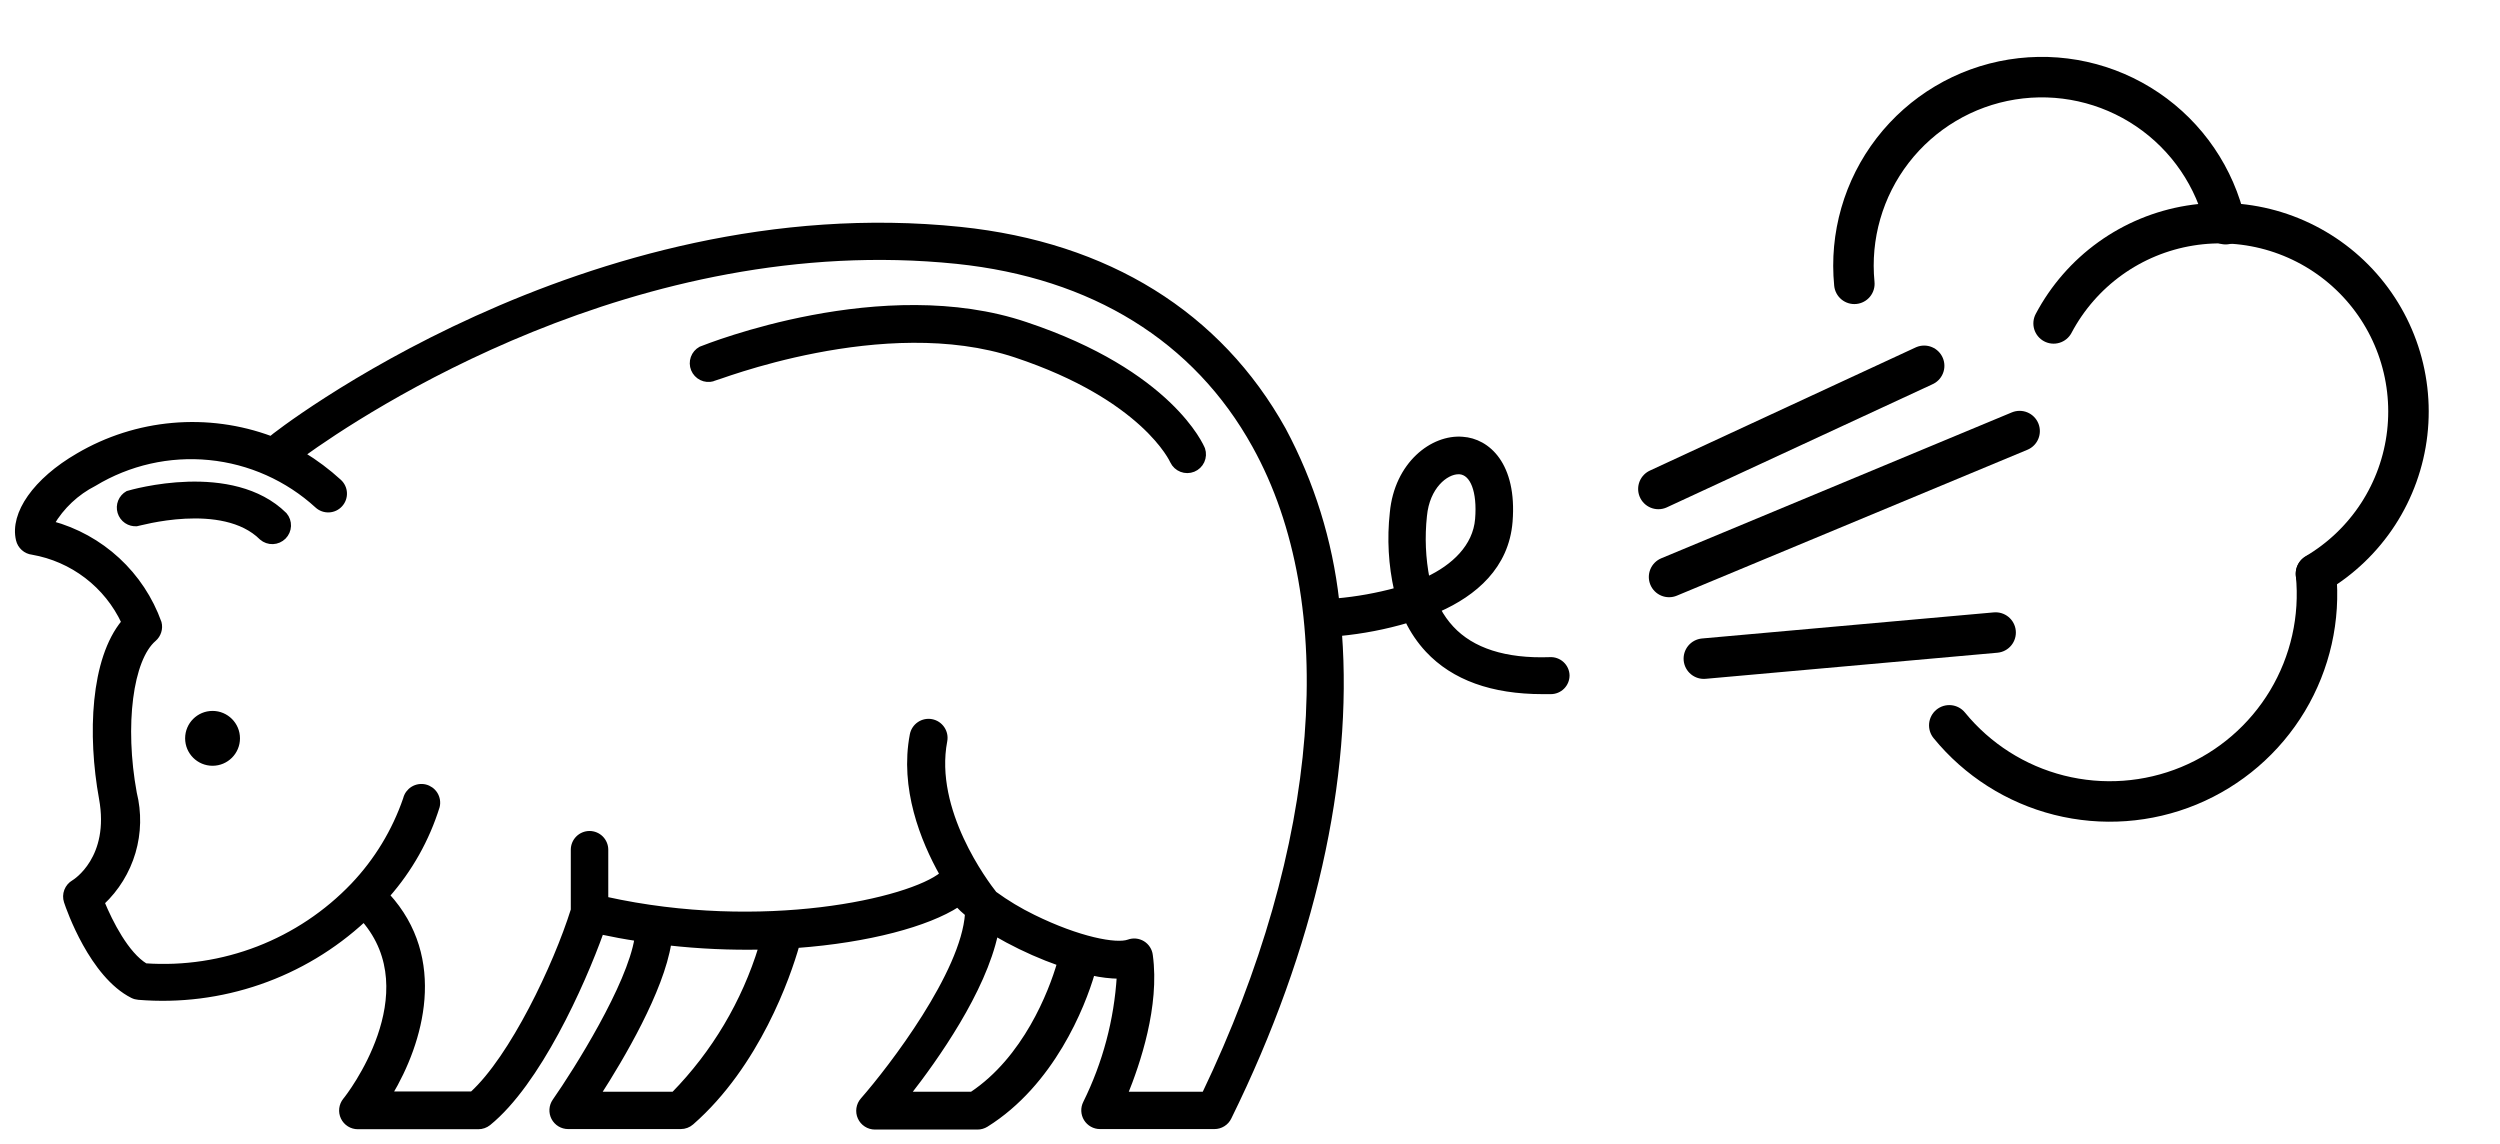 <svg width="142" height="65" viewBox="0 0 142 65" fill="none" xmlns="http://www.w3.org/2000/svg">
<path d="M88.032 37.476C85.491 37.567 83.607 36.955 82.437 35.693C82.138 35.371 81.883 35.012 81.678 34.623C83.753 33.709 85.564 32.164 85.765 29.622C86.021 26.376 84.476 25.051 83.077 24.959C81.385 24.813 79.347 26.358 79.091 29.128C78.929 30.598 79.012 32.084 79.337 33.526C78.218 33.832 77.074 34.037 75.918 34.139C75.535 30.733 74.508 27.432 72.892 24.411C69.244 17.855 62.907 13.905 54.551 13.037C33.312 10.833 15.565 24.74 15.392 24.923C13.61 24.26 11.704 24.003 9.811 24.169C7.918 24.335 6.086 24.92 4.447 25.883C2.015 27.291 0.708 29.183 1.055 30.655C1.098 30.84 1.196 31.006 1.337 31.132C1.477 31.258 1.654 31.338 1.842 31.359C2.965 31.555 4.024 32.019 4.93 32.711C5.835 33.403 6.561 34.304 7.044 35.337C5.289 37.449 5.115 41.737 5.773 45.348C6.395 48.758 4.274 50.084 4.191 50.13C4.009 50.235 3.869 50.4 3.794 50.596C3.719 50.793 3.714 51.009 3.78 51.209C3.917 51.629 5.234 55.396 7.529 56.548C7.634 56.6 7.749 56.631 7.867 56.64C10.191 56.831 12.529 56.536 14.733 55.774C16.936 55.013 18.957 53.8 20.667 52.214C24.324 56.438 19.817 62.272 19.616 62.5C19.507 62.635 19.438 62.797 19.418 62.969C19.397 63.141 19.426 63.315 19.501 63.471C19.576 63.627 19.693 63.759 19.84 63.851C19.986 63.943 20.156 63.991 20.329 63.99H27.168C27.377 63.991 27.58 63.92 27.744 63.789C30.55 61.513 33.056 55.963 34.144 52.928C34.829 53.074 35.515 53.202 36.192 53.302C35.762 55.99 32.754 60.781 31.52 62.546C31.425 62.683 31.369 62.843 31.358 63.01C31.348 63.176 31.383 63.343 31.46 63.49C31.538 63.638 31.654 63.762 31.797 63.849C31.939 63.935 32.103 63.981 32.269 63.981H38.669C38.892 63.981 39.106 63.9 39.273 63.753C43.012 60.48 44.759 55.442 45.252 53.696C49.33 53.394 52.686 52.48 54.395 51.373C54.573 51.562 54.763 51.739 54.962 51.904C54.734 55.277 50.638 60.635 49.01 62.491C48.894 62.623 48.819 62.786 48.793 62.959C48.767 63.133 48.791 63.311 48.864 63.471C48.936 63.631 49.053 63.767 49.201 63.862C49.348 63.958 49.52 64.009 49.696 64.009H55.52C55.691 64.009 55.859 63.962 56.005 63.872C59.744 61.54 61.49 57.152 62.039 55.259C62.546 55.372 63.064 55.434 63.584 55.442C63.431 57.95 62.779 60.403 61.664 62.656C61.594 62.795 61.56 62.95 61.567 63.105C61.574 63.261 61.62 63.413 61.701 63.545C61.783 63.678 61.897 63.788 62.033 63.864C62.169 63.941 62.322 63.981 62.478 63.981H68.978C69.15 63.982 69.318 63.934 69.463 63.843C69.609 63.753 69.726 63.623 69.801 63.469C74.574 53.778 76.686 44.169 76.073 35.977C77.387 35.852 78.685 35.601 79.95 35.227C80.247 35.845 80.635 36.416 81.102 36.918C82.574 38.491 84.759 39.277 87.621 39.277H88.087C88.33 39.277 88.562 39.181 88.734 39.009C88.905 38.838 89.001 38.605 89.001 38.363C88.998 38.24 88.97 38.12 88.919 38.008C88.868 37.897 88.795 37.797 88.705 37.714C88.614 37.631 88.508 37.568 88.393 37.527C88.277 37.486 88.155 37.468 88.032 37.476ZM38.267 62.162H33.961C35.305 60.077 37.554 56.265 37.984 53.549C39.729 53.744 41.485 53.823 43.241 53.787C42.278 56.937 40.572 59.809 38.267 62.162ZM55.2 62.162H51.543C53.161 60.096 55.849 56.283 56.544 53.019L57.23 53.403C58.183 53.913 59.173 54.35 60.192 54.71C59.708 56.384 58.245 60.141 55.2 62.162ZM68.402 62.162H63.895C64.617 60.388 65.724 57.133 65.33 54.262C65.314 54.125 65.267 53.993 65.192 53.877C65.118 53.761 65.018 53.663 64.9 53.59C64.782 53.518 64.649 53.474 64.511 53.46C64.374 53.447 64.235 53.465 64.105 53.513C63.401 53.769 61.262 53.366 58.683 52.096C57.911 51.719 57.174 51.276 56.48 50.77C55.995 50.157 52.896 46.043 53.655 42.084C53.678 41.964 53.677 41.84 53.652 41.721C53.627 41.601 53.579 41.488 53.51 41.387C53.441 41.286 53.353 41.199 53.251 41.132C53.149 41.065 53.034 41.019 52.914 40.996C52.794 40.973 52.671 40.974 52.551 40.999C52.431 41.024 52.318 41.072 52.217 41.141C52.116 41.21 52.029 41.298 51.962 41.4C51.895 41.502 51.849 41.617 51.826 41.737C51.25 44.754 52.42 47.698 53.527 49.663C51.698 51.172 43.314 53.056 34.4 51.081V48.265C34.4 48.022 34.303 47.79 34.132 47.618C33.961 47.447 33.728 47.35 33.485 47.35C33.243 47.35 33.01 47.447 32.839 47.618C32.667 47.79 32.571 48.022 32.571 48.265V51.684C31.575 54.866 29.097 60.068 26.82 62.144H22.13C23.904 59.181 25.284 54.464 21.984 50.861C23.277 49.395 24.246 47.672 24.827 45.805C24.855 45.688 24.859 45.567 24.84 45.448C24.82 45.329 24.778 45.215 24.715 45.113C24.651 45.011 24.569 44.922 24.471 44.852C24.373 44.782 24.263 44.731 24.146 44.703C24.029 44.676 23.907 44.672 23.789 44.691C23.67 44.71 23.556 44.753 23.454 44.816C23.352 44.879 23.263 44.962 23.192 45.059C23.122 45.157 23.072 45.267 23.044 45.385C22.415 47.216 21.398 48.891 20.064 50.294C18.552 51.876 16.711 53.105 14.671 53.895C12.631 54.685 10.442 55.016 8.26 54.866C7.172 54.208 6.258 52.397 5.791 51.264C6.622 50.484 7.229 49.496 7.551 48.404C7.872 47.31 7.896 46.152 7.62 45.046C6.916 41.197 7.401 37.43 8.745 36.287C8.872 36.176 8.965 36.032 9.015 35.87C9.066 35.709 9.07 35.537 9.028 35.373C8.541 34.012 7.732 32.789 6.67 31.808C5.608 30.828 4.325 30.118 2.93 29.741C3.504 28.767 4.344 27.977 5.353 27.464C7.317 26.276 9.613 25.756 11.897 25.982C14.181 26.208 16.331 27.167 18.025 28.717C18.204 28.881 18.441 28.966 18.684 28.955C18.927 28.944 19.155 28.837 19.318 28.657C19.482 28.478 19.568 28.241 19.557 27.998C19.546 27.756 19.438 27.527 19.259 27.364C18.62 26.779 17.924 26.259 17.183 25.809C20.548 23.378 36.155 12.964 54.35 14.838C62.075 15.643 67.927 19.263 71.273 25.307C76.275 34.312 75.159 48.082 68.412 62.162H68.402ZM81.056 32.904C80.823 31.718 80.771 30.504 80.901 29.302C81.056 27.638 82.117 26.788 82.839 26.788H82.912C83.662 26.852 84.064 27.912 83.936 29.485C83.808 31.058 82.574 32.21 81.065 32.914L81.056 32.904Z" fill="black" stroke="black" stroke-width="0.3"/>
<path d="M12.073 43.346C12.85 43.346 13.481 42.715 13.481 41.938C13.481 41.16 12.85 40.53 12.073 40.53C11.295 40.53 10.665 41.16 10.665 41.938C10.665 42.715 11.295 43.346 12.073 43.346Z" fill="black" stroke="black" stroke-width="0.3"/>
<path d="M7.254 28.031C7.072 28.133 6.93 28.294 6.851 28.488C6.773 28.682 6.764 28.896 6.825 29.096C6.886 29.296 7.013 29.469 7.186 29.587C7.359 29.704 7.567 29.758 7.775 29.741C7.821 29.741 12.658 28.333 14.87 30.536C15.045 30.686 15.27 30.765 15.5 30.756C15.73 30.747 15.949 30.651 16.112 30.488C16.274 30.326 16.37 30.107 16.379 29.877C16.388 29.647 16.309 29.422 16.16 29.247C13.188 26.312 7.501 27.958 7.254 28.031Z" fill="black" stroke="black" stroke-width="0.3"/>
<path d="M58.263 18.44C50.153 15.697 40.224 19.666 39.803 19.83C39.606 19.938 39.456 20.114 39.381 20.326C39.306 20.537 39.311 20.769 39.396 20.977C39.481 21.185 39.639 21.354 39.84 21.453C40.042 21.552 40.273 21.573 40.489 21.512C40.59 21.512 50.208 17.672 57.687 20.159C65.001 22.591 66.601 26.175 66.61 26.203C66.711 26.413 66.888 26.576 67.105 26.66C67.322 26.745 67.563 26.743 67.779 26.655C67.994 26.568 68.169 26.401 68.266 26.19C68.363 25.978 68.376 25.738 68.302 25.517C68.238 25.352 66.455 21.174 58.263 18.44Z" fill="black" stroke="black" stroke-width="0.3"/>
<path d="M113.351 35.929L96.778 37.411" stroke="black" stroke-width="2.3" stroke-linecap="round" stroke-linejoin="round"/>
<path d="M109.292 20.778L94.196 27.773" stroke="black" stroke-width="2.3" stroke-linecap="round" stroke-linejoin="round"/>
<path d="M94.803 32.772L114.714 24.486" stroke="black" stroke-width="2.3" stroke-linecap="round" stroke-linejoin="round"/>
<path d="M131.549 32.599C131.797 35.114 131.228 37.643 129.928 39.81C128.627 41.977 126.663 43.668 124.327 44.633C121.991 45.597 119.406 45.784 116.955 45.166C114.504 44.547 112.318 43.156 110.719 41.199" stroke="black" stroke-width="2.3" stroke-linecap="round" stroke-linejoin="round"/>
<path d="M116.645 18.37C117.418 16.909 118.519 15.647 119.862 14.682C121.205 13.718 122.753 13.078 124.385 12.813C126.017 12.548 127.688 12.664 129.267 13.153C130.847 13.643 132.291 14.491 133.487 15.632C134.684 16.773 135.599 18.176 136.162 19.731C136.725 21.285 136.92 22.949 136.732 24.591C136.544 26.234 135.978 27.811 135.078 29.198C134.178 30.584 132.969 31.744 131.545 32.585" stroke="black" stroke-width="2.3" stroke-linecap="round" stroke-linejoin="round"/>
<path d="M105.327 16.121C105.062 13.411 105.841 10.701 107.504 8.545C109.168 6.389 111.59 4.948 114.279 4.516C116.968 4.084 119.72 4.694 121.975 6.221C124.23 7.748 125.818 10.077 126.415 12.734" stroke="black" stroke-width="2.3" stroke-linecap="round" stroke-linejoin="round"/>
</svg>
